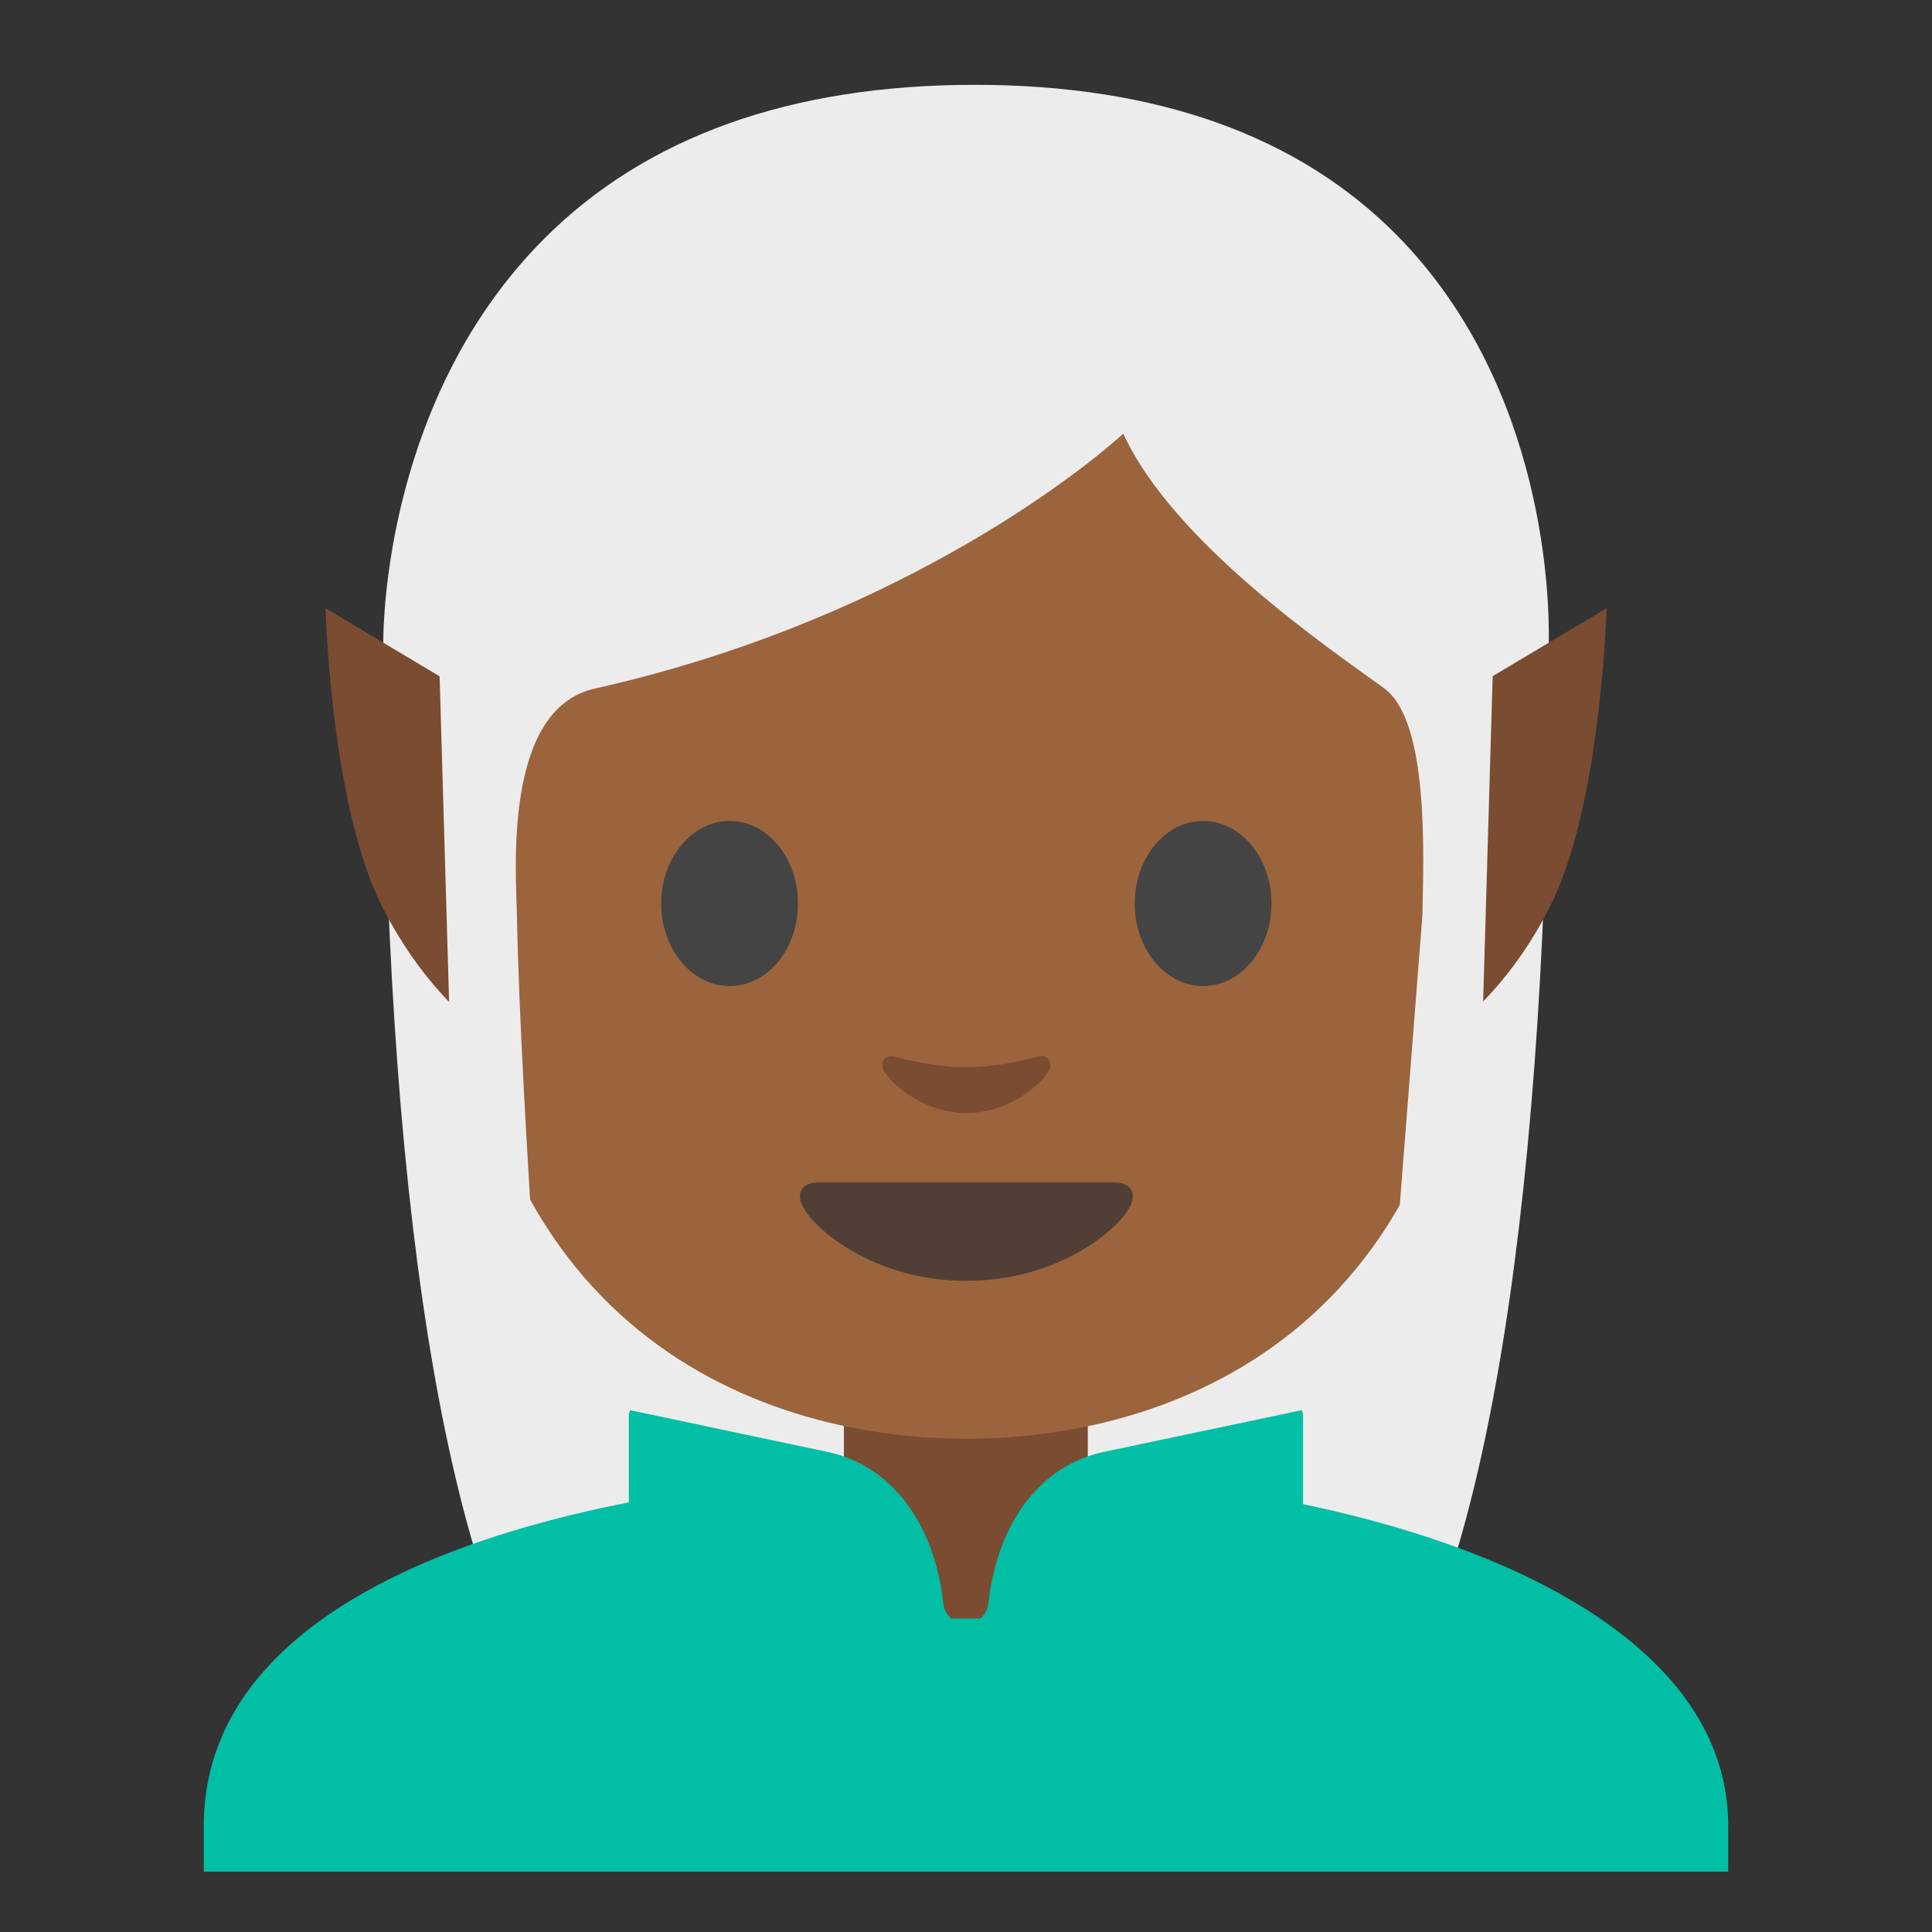 <?xml version="1.0" encoding="UTF-8" standalone="no"?>
<!DOCTYPE svg PUBLIC "-//W3C//DTD SVG 1.1//EN" "http://www.w3.org/Graphics/SVG/1.1/DTD/svg11.dtd">
<svg width="100%" height="100%" viewBox="0 0 128 128" version="1.1" xmlns="http://www.w3.org/2000/svg" xmlns:xlink="http://www.w3.org/1999/xlink" xml:space="preserve" xmlns:serif="http://www.serif.com/" style="fill-rule:evenodd;clip-rule:evenodd;stroke-linejoin:round;stroke-miterlimit:2;">
    <rect x="0" y="0" width="128" height="128" fill="#333333" stroke="none"/>
    <g>
        <path d="M47.02,119.76C47.02,119.76 40.22,119.41 36.81,114.67C29.44,104.44 25.39,78.86 25.39,42.65C25.39,40.99 25.65,26.24 36.05,15.82C42.8,9.05 52.4,5.62 64.57,5.62C76.65,5.62 86.09,9 92.62,15.66C102.44,25.68 102.66,39.82 102.61,42.55C102.61,78.86 98.55,104.44 91.19,114.67C87.89,119.26 81.4,119.73 80.94,119.76L64,119.73L47.02,119.76Z" style="fill:rgb(236,236,236);fill-rule:nonzero;"/>
    </g>
    <g>
        <clipPath id="_clip1">
            <rect x="4" y="4" width="120" height="120"/>
        </clipPath>
        <g clip-path="url(#_clip1)">
            <path d="M13.5,130.5L13.5,120.99C13.5,103.7 40.71,97.53 64,97.5L64.14,97.5C77.53,97.5 89.96,99.65 99.15,103.55C106.15,106.53 114.5,111.97 114.5,120.99L114.5,130.5L13.5,130.5Z" style="fill:#00bfa5;fill-rule:nonzero;"/>
        </g>
    </g>
    <g>
        <path d="M63.17,107.23C59.17,107.23 55.91,104.01 55.91,100.06L55.91,91.08L72.07,91.08L72.07,100.06C72.07,104.02 68.81,107.23 64.81,107.23L63.17,107.23Z" style="fill:#7a4c32;fill-rule:nonzero;"/>
    </g>
    <g>
        <path d="M39.5,72.07C36.84,71.47 29.97,69.11 25.39,60.21C22.45,54.5 21.73,44.39 21.56,40.29L39.5,51L39.5,72.07Z" style="fill:#7a4c32;fill-rule:nonzero;"/>
        <g>
            <path d="M88.5,51L106.45,40.29C106.27,44.39 105.55,54.5 102.62,60.21C98.08,69.03 91.17,71.44 88.51,72.06L88.51,51L88.5,51Z" style="fill:#7a4c32;fill-rule:nonzero;"/>
        </g>
    </g>
    <g>
        <g transform="matrix(0.792,0,0,0.792,13.339,-1.271)">
            <path d="M63.987,12.969C30.077,12.969 21.22,36.84 21.22,73.77C21.22,112.06 45.83,121.96 64,121.96C81.9,121.96 106.78,112.34 106.78,73.77C106.78,36.83 97.897,12.969 63.987,12.969Z" style="fill:#9b643c;fill-rule:nonzero;"/>
        </g>
        <g transform="matrix(0.792,0,0,0.792,13.339,-1.271)">
            <path d="M76.38,100.52L51.62,100.52C50.2,100.52 49.59,101.47 50.53,102.9C51.84,104.9 56.72,108.75 64,108.75C71.28,108.75 76.16,104.9 77.47,102.9C78.41,101.47 77.8,100.52 76.38,100.52Z" style="fill:rgb(81,63,53);fill-rule:nonzero;"/>
        </g>
        <g transform="matrix(0.792,0,0,0.792,13.339,-1.271)">
            <path d="M69.98,89.99C67.87,90.59 65.69,90.88 64,90.88C62.31,90.88 60.13,90.59 58.02,89.99C57.12,89.73 56.77,90.59 57.09,91.16C57.76,92.34 60.45,94.71 64,94.71C67.55,94.71 70.24,92.34 70.91,91.16C71.24,90.59 70.88,89.74 69.98,89.99Z" style="fill:#7a4c32;fill-rule:nonzero;"/>
        </g>
        <g transform="matrix(0.792,0,0,0.792,13.339,-1.271)">
            <path d="M49.91,77.19C49.91,81 47.36,84.09 44.2,84.09C41.04,84.09 38.47,81 38.47,77.19C38.47,73.37 41.04,70.28 44.2,70.28C47.36,70.28 49.91,73.37 49.91,77.19M78.08,77.19C78.08,81 80.64,84.09 83.8,84.09C86.95,84.09 89.52,81 89.52,77.19C89.52,73.37 86.95,70.28 83.8,70.28C80.64,70.28 78.08,73.37 78.08,77.19" style="fill:rgb(68,68,68);fill-rule:nonzero;"/>
        </g>
        <g>
            <g>
                <clipPath id="_clip2">
                    <path d="M30.41,88.85L28.91,37.41C28.91,20.46 44.69,7.56 61.64,7.56L66.57,7.56C83.52,7.56 99.11,20.46 99.11,37.41L97.61,88.59L30.41,88.85Z"/>
                </clipPath>
                <g clip-path="url(#_clip2)">
                    <path d="M101.89,42.65C101.89,42.65 102.91,7.08 64.08,7.08C25.25,7.08 26.11,42.65 26.11,42.65C26.11,42.65 26.44,88.13 29.31,94.04C32.18,99.95 36.51,99.75 36.51,99.75C36.51,99.75 34.48,73.21 34.25,60.71C34.19,57.79 33.31,46.98 39.41,45.62C61.77,40.6 74.42,28.73 74.42,28.73C77.71,35.92 88,42.92 91.69,45.59C94.72,47.78 94.3,56.79 94.24,60.62L91.19,99.68C91.19,99.68 95.87,100.05 98.84,94.04C101.8,88.02 101.89,42.65 101.89,42.65Z" style="fill:rgb(236,236,236);fill-rule:nonzero;"/>
                </g>
            </g>
        </g>
    </g>
    <g>
        <path d="M63.99,113.67C50.74,113.67 42.69,106.14 41.66,104.74L41.66,93.82C41.66,93.64 41.71,93.51 41.75,93.43L54.95,96.22C59.08,97.16 61.91,100.91 62.5,106.25C62.58,107.01 63.23,107.58 63.99,107.58C64.75,107.58 65.4,107 65.48,106.25C66.08,100.88 68.9,97.13 73.05,96.21L86.24,93.43C86.28,93.51 86.33,93.64 86.33,93.82L86.33,104.74C85.3,106.14 77.25,113.67 63.99,113.67Z" style="fill:#00bfa5;fill-rule:nonzero;"/>
    </g>
</svg>

